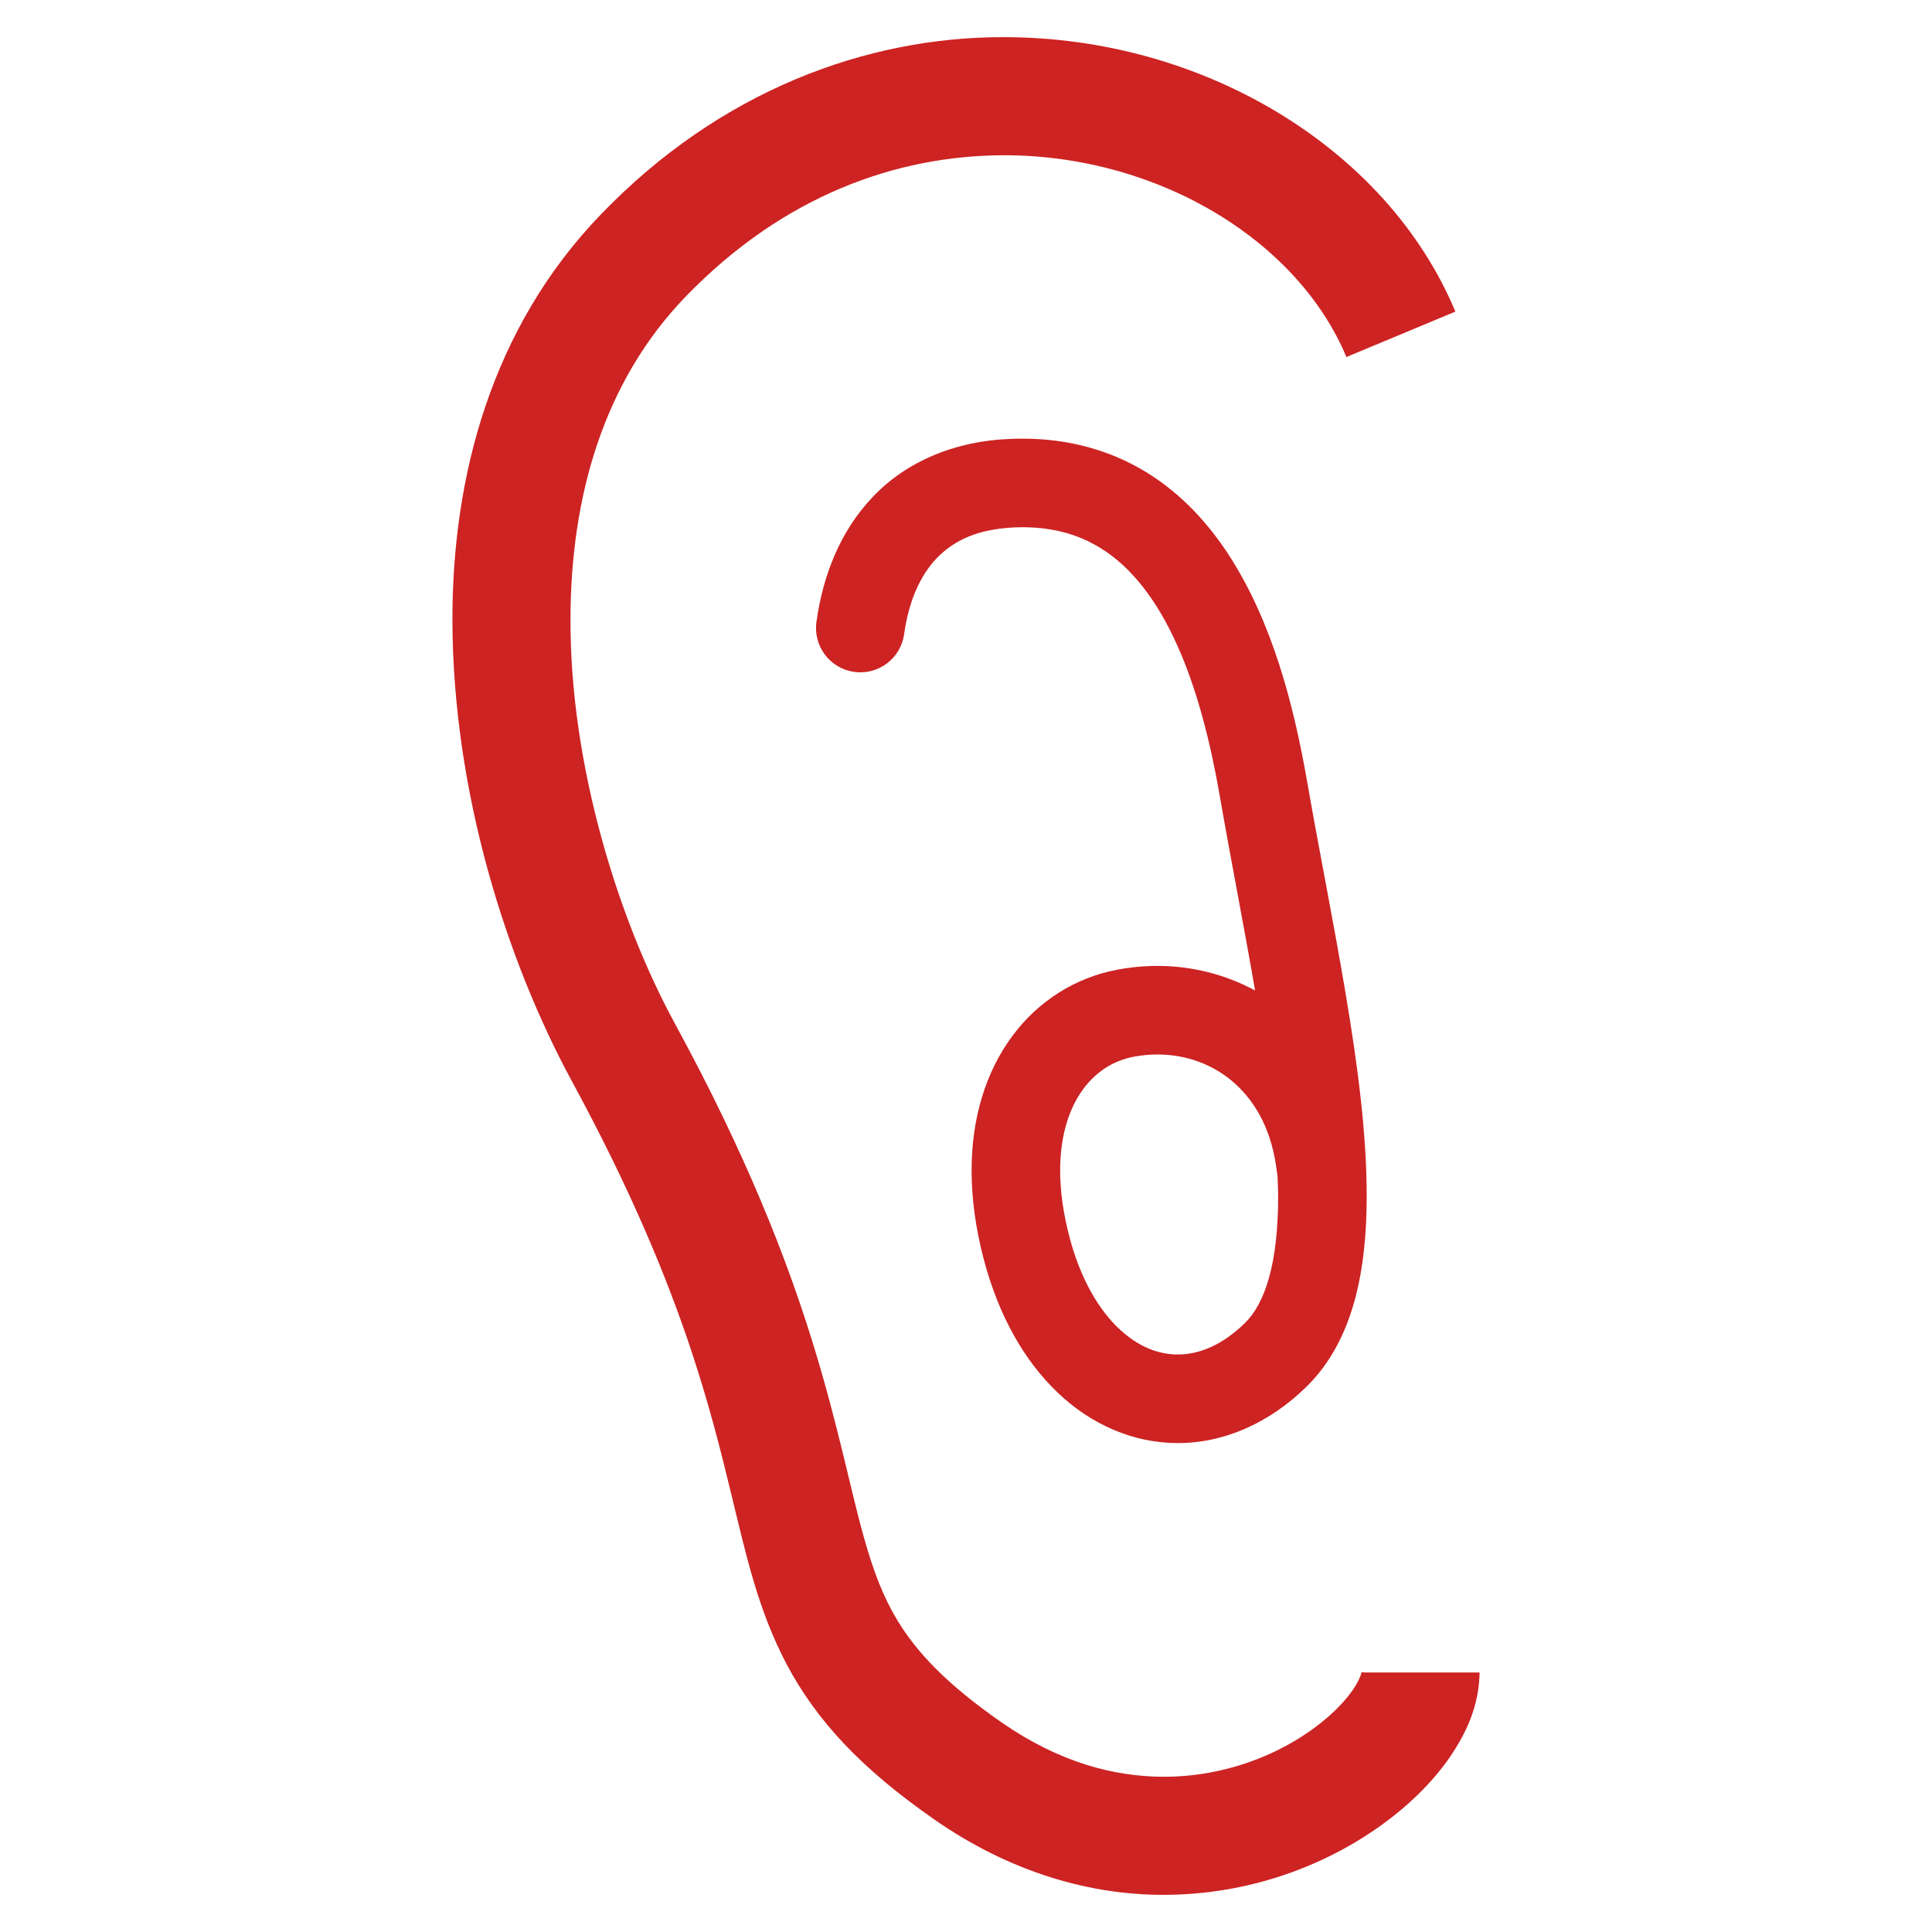 <!DOCTYPE svg PUBLIC "-//W3C//DTD SVG 1.1//EN" "http://www.w3.org/Graphics/SVG/1.1/DTD/svg11.dtd">
<!-- Uploaded to: SVG Repo, www.svgrepo.com, Transformed by: SVG Repo Mixer Tools -->
<svg height="197px" width="197px" version="1.1" id="_x32_" xmlns="http://www.w3.org/2000/svg" xmlns:xlink="http://www.w3.org/1999/xlink" viewBox="-10.24 -10.24 532.48 532.48" xml:space="preserve" fill="#ce6464" stroke="#ce6464" stroke-width="0.005">
<g id="SVGRepo_bgCarrier" stroke-width="0"/>
<g id="SVGRepo_tracerCarrier" stroke-linecap="round" stroke-linejoin="round" stroke="#CCCCCC" stroke-width="1.024"/>
<g id="SVGRepo_iconCarrier"> <style type="text/css"> .st0{fill:#cd2323;} </style> <g> <path class="st0" d="M365.897,450.719l-0.89-0.095c0.079,0.071-0.667,2.741-3.178,5.959c-3.655,4.902-10.694,10.964-19.672,15.398 c-9.01,4.489-19.879,7.484-31.638,7.476c-13.697-0.04-28.697-3.893-44.699-14.968c-15.334-10.703-23.28-19.276-28.587-27.904 c-3.973-6.523-6.642-13.499-9.201-22.501c-3.845-13.434-7.134-31.16-14.301-54.32c-7.166-23.184-18.274-51.707-37.835-87.666 c-15.604-28.562-28.999-71.165-28.904-111.494c0-16.915,2.289-33.41,7.389-48.481c5.117-15.096,12.951-28.777,24.36-40.631 c26.982-27.872,58.094-38.868,87.682-38.947c21.42-0.016,41.966,5.982,58.619,16.04c16.7,10.051,29.333,24.027,35.801,39.575 l30.033-12.522c-9.598-22.961-27.252-41.791-49.038-54.932C320.022,7.572,293.866,0.016,266.424,0 c-37.835-0.08-78.292,14.762-111.105,48.91c-15.016,15.556-25.328,33.719-31.765,52.788c-6.451,19.084-9.105,39.082-9.105,58.905 c0.095,47.329,14.841,93.72,32.862,127.035c16.525,30.406,26.378,54.519,33.004,74.462c4.958,14.968,8.12,27.602,10.901,39.082 c4.178,17.114,7.389,32.193,15.413,47.376c3.988,7.532,9.184,14.842,15.843,21.873c6.674,7.04,14.778,13.824,24.756,20.769 c21.103,14.722,43.19,20.848,63.291,20.8c23.82-0.032,44.572-8.184,59.843-19.124c7.659-5.514,14.014-11.735,18.814-18.567 c4.703-6.857,8.247-14.389,8.374-23.589H365.897z"/> <path class="st0" d="M297.648,257.032c-11.393,2.122-21.785,8.613-28.936,18.346c-7.198,9.725-11.187,22.477-11.171,37.001 c0,7.778,1.128,16.097,3.464,24.876c4.052,15.135,10.996,27.49,20.244,36.309c9.184,8.811,20.943,13.952,33.13,13.92 c12.697,0.032,25.25-5.53,35.404-15.477c6.722-6.547,10.868-14.889,13.316-23.788c2.447-8.93,3.337-18.608,3.337-28.888 c0-17.154-2.511-36.095-5.8-55.695c-3.29-19.585-7.374-39.805-10.726-59.081c-3.686-20.855-9.486-43.134-21.23-61.455 c-5.879-9.128-13.395-17.312-23.009-23.199c-9.582-5.895-21.198-9.272-34.116-9.241c-0.985,0-1.97,0.016-2.956,0.056 c-15.748,0.5-29.159,6.372-38.232,15.937c-9.121,9.526-13.825,21.842-15.589,34.522c-0.921,6.682,3.734,12.847,10.408,13.769 c6.674,0.929,12.84-3.726,13.761-10.4v-0.008c1.255-9.041,4.418-16.208,9.026-20.975c4.656-4.728,10.837-7.961,21.548-8.454 l2.034-0.04c8.85,0.032,15.54,2.114,21.372,5.657c8.692,5.276,15.78,14.596,21.245,26.791c5.483,12.124,9.184,26.775,11.695,41.219 c3.147,18.067,6.77,36.421,9.804,54.011c-8.247-4.442-17.495-6.777-26.886-6.769C305.069,255.976,301.351,256.326,297.648,257.032z M341.728,313.109c0.015,0.19,0.079,0.366,0.11,0.557c0.064,1.882,0.191,3.869,0.191,5.665c0.016,8.818-0.81,16.478-2.464,22.405 c-1.652,5.974-3.988,10.042-6.8,12.776c-6.531,6.284-12.744,8.541-18.386,8.565c-5.418-0.024-10.9-2.098-16.303-7.19 c-5.355-5.085-10.392-13.316-13.491-24.924c-1.843-6.944-2.638-13.156-2.638-18.583c0.016-10.17,2.701-17.503,6.388-22.493 c3.718-4.973,8.421-7.818,13.856-8.874c2.209-0.422,4.417-0.627,6.594-0.627c8.089,0.015,15.588,2.812,21.436,8.096 C336.039,293.795,340.457,301.644,341.728,313.109z"/> </g> </g>
</svg>